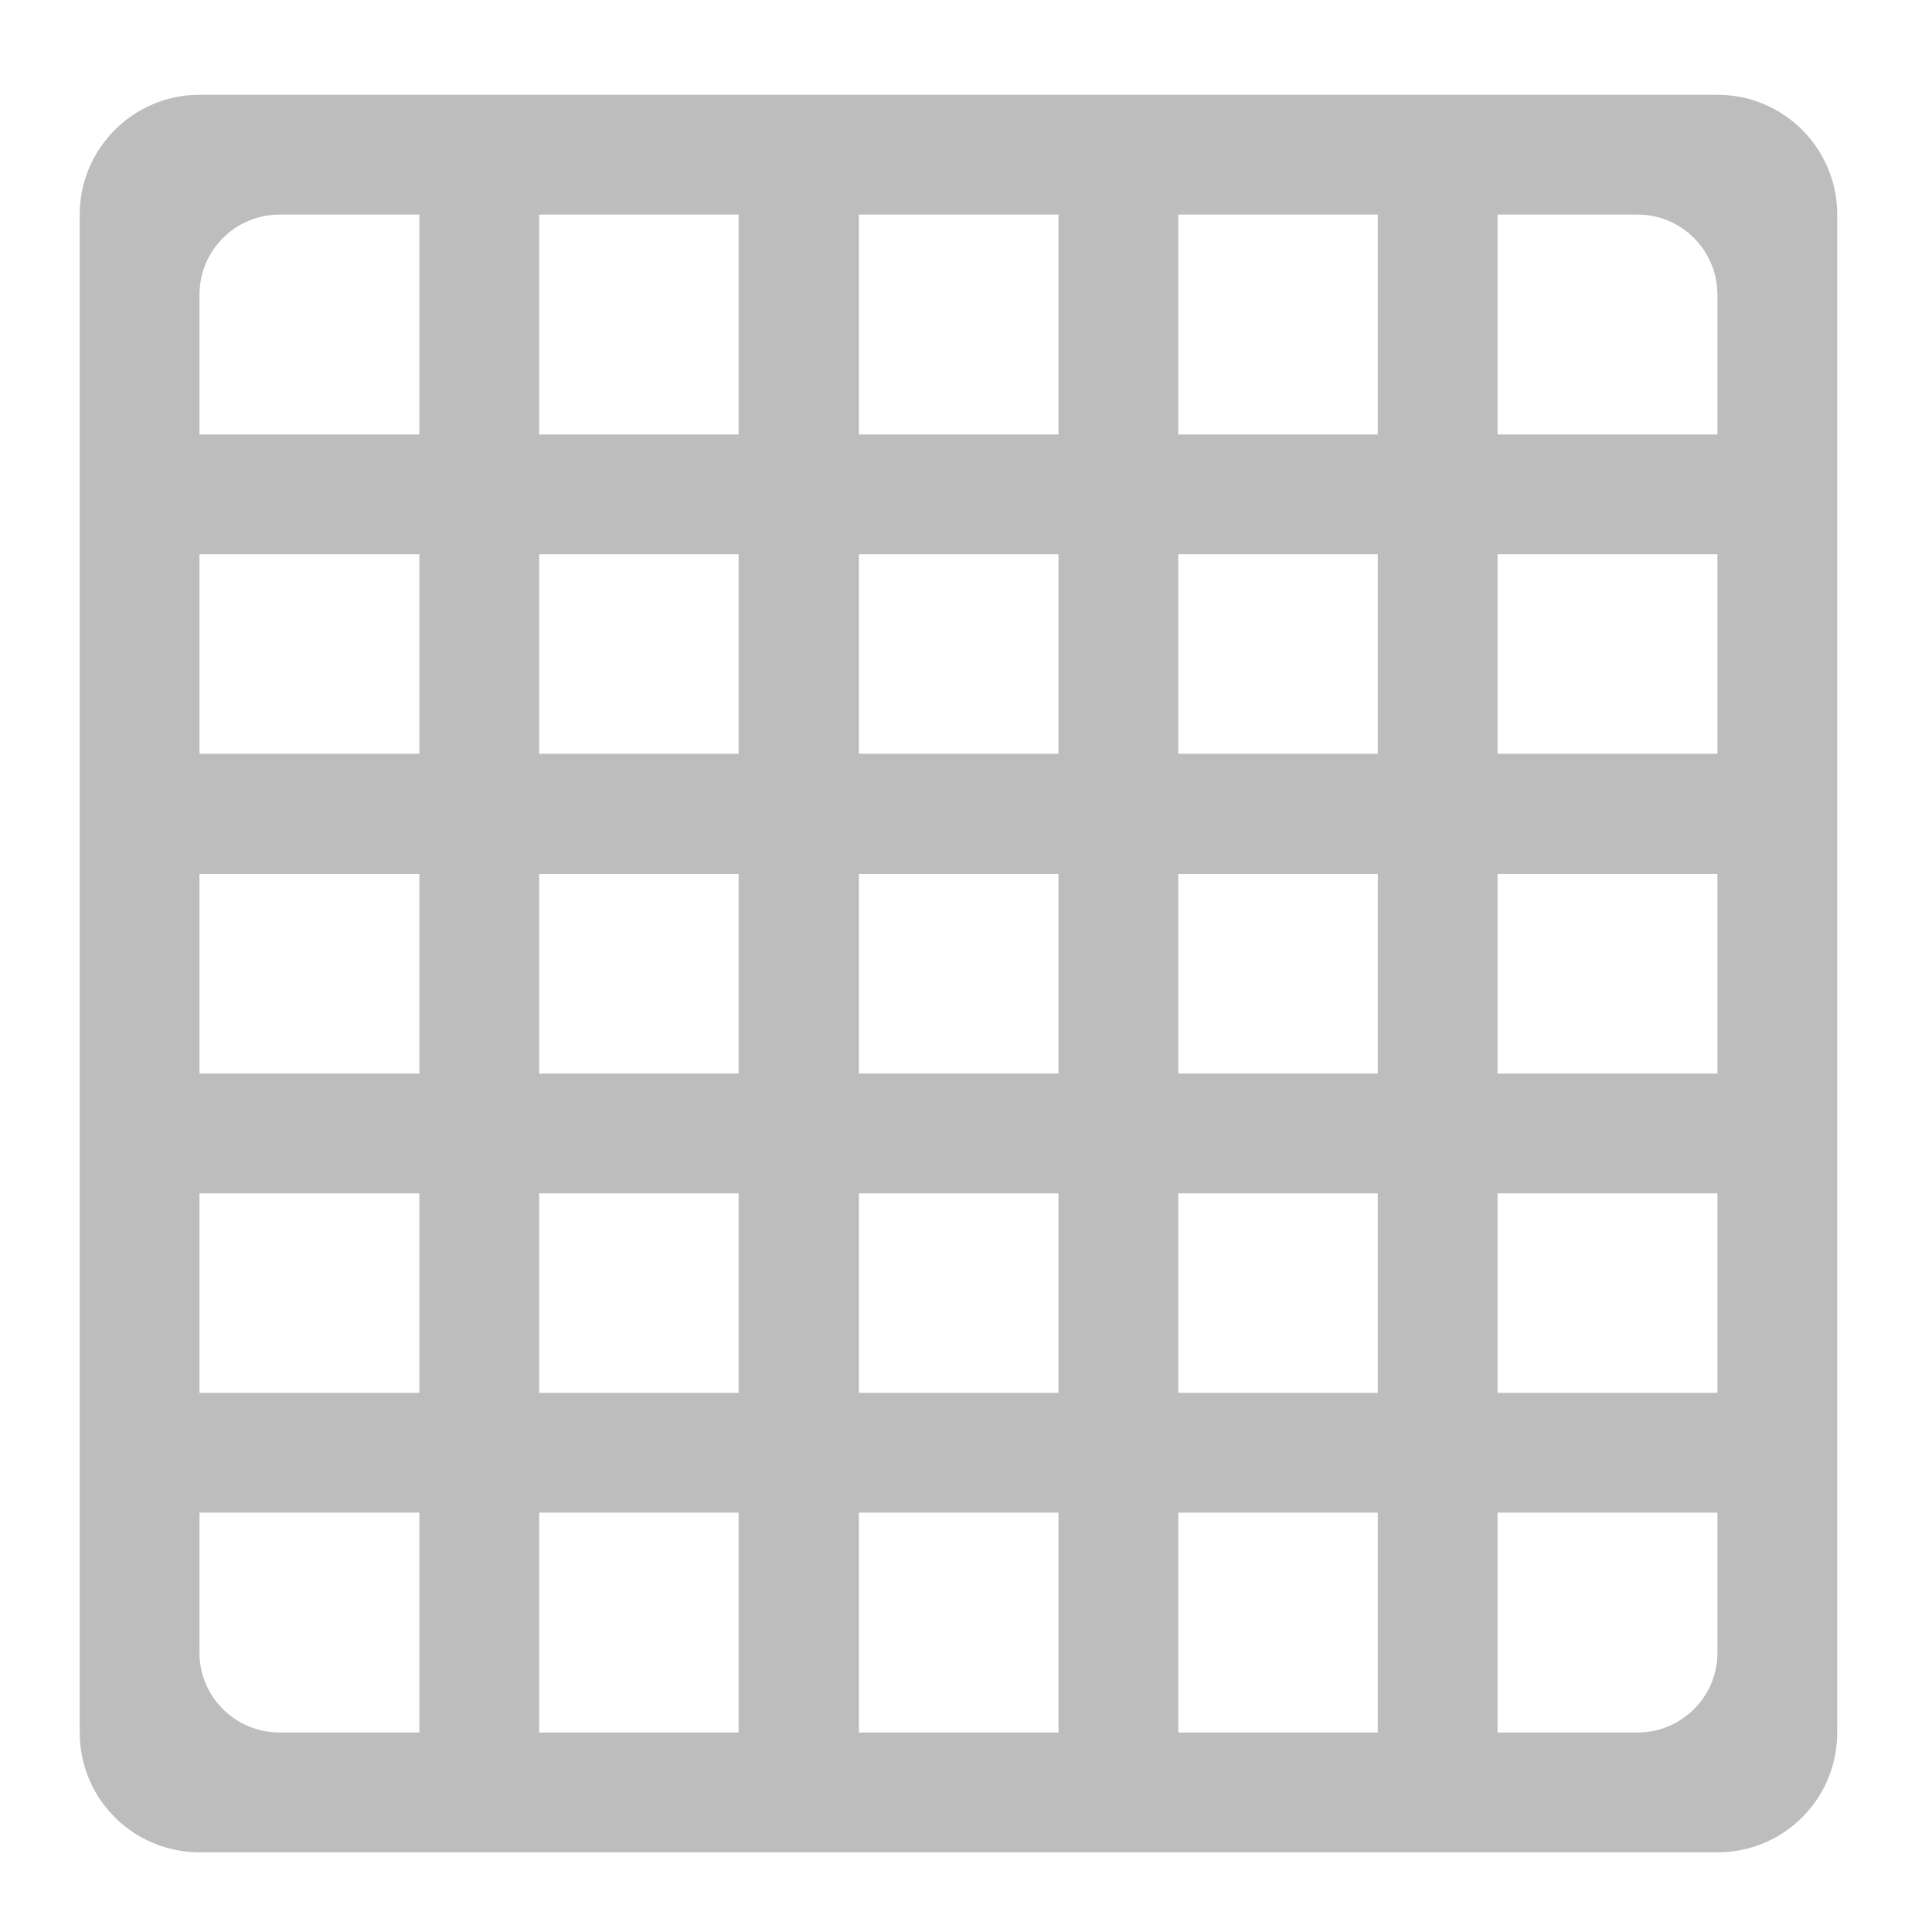 <?xml version="1.0" encoding="UTF-8"?>
<svg xmlns="http://www.w3.org/2000/svg" xmlns:xlink="http://www.w3.org/1999/xlink" width="16pt" height="16pt" viewBox="0 0 16 16" version="1.1">
<g id="surface1">
<path style=" stroke:none;fill-rule:nonzero;fill:rgb(74.118%,74.118%,74.118%);fill-opacity:1;" d="M 1.652 0.785 C 1.105 0.785 0.66 1.23 0.66 1.777 L 0.66 14.348 C 0.66 14.898 1.105 15.34 1.652 15.34 L 14.223 15.34 C 14.773 15.34 15.215 14.898 15.215 14.348 L 15.215 1.777 C 15.215 1.23 14.773 0.785 14.223 0.785 Z M 2.316 1.777 L 3.473 1.777 L 3.473 3.598 L 1.652 3.598 L 1.652 2.441 C 1.652 2.074 1.949 1.777 2.316 1.777 Z M 4.465 1.777 L 6.117 1.777 L 6.117 3.598 L 4.465 3.598 Z M 7.113 1.777 L 8.766 1.777 L 8.766 3.598 L 7.113 3.598 Z M 9.758 1.777 L 11.41 1.777 L 11.41 3.598 L 9.758 3.598 Z M 12.402 1.777 L 13.562 1.777 C 13.926 1.777 14.223 2.074 14.223 2.441 L 14.223 3.598 L 12.402 3.598 Z M 1.652 4.59 L 3.473 4.59 L 3.473 6.242 L 1.652 6.242 Z M 4.465 4.59 L 6.117 4.59 L 6.117 6.242 L 4.465 6.242 Z M 7.113 4.59 L 8.766 4.59 L 8.766 6.242 L 7.113 6.242 Z M 9.758 4.59 L 11.41 4.59 L 11.41 6.242 L 9.758 6.242 Z M 12.402 4.59 L 14.223 4.59 L 14.223 6.242 L 12.402 6.242 Z M 1.652 7.238 L 3.473 7.238 L 3.473 8.891 L 1.652 8.891 Z M 4.465 7.238 L 6.117 7.238 L 6.117 8.891 L 4.465 8.891 Z M 7.113 7.238 L 8.766 7.238 L 8.766 8.891 L 7.113 8.891 Z M 9.758 7.238 L 11.41 7.238 L 11.41 8.891 L 9.758 8.891 Z M 12.402 7.238 L 14.223 7.238 L 14.223 8.891 L 12.402 8.891 Z M 1.652 9.883 L 3.473 9.883 L 3.473 11.535 L 1.652 11.535 Z M 4.465 9.883 L 6.117 9.883 L 6.117 11.535 L 4.465 11.535 Z M 7.113 9.883 L 8.766 9.883 L 8.766 11.535 L 7.113 11.535 Z M 9.758 9.883 L 11.41 9.883 L 11.41 11.535 L 9.758 11.535 Z M 12.402 9.883 L 14.223 9.883 L 14.223 11.535 L 12.402 11.535 Z M 1.652 12.527 L 3.473 12.527 L 3.473 14.348 L 2.316 14.348 C 1.949 14.348 1.652 14.051 1.652 13.688 Z M 4.465 12.527 L 6.117 12.527 L 6.117 14.348 L 4.465 14.348 Z M 7.113 12.527 L 8.766 12.527 L 8.766 14.348 L 7.113 14.348 Z M 9.758 12.527 L 11.41 12.527 L 11.41 14.348 L 9.758 14.348 Z M 12.402 12.527 L 14.223 12.527 L 14.223 13.688 C 14.223 14.051 13.926 14.348 13.562 14.348 L 12.402 14.348 Z M 12.402 12.527 "/>
</g>
</svg>
